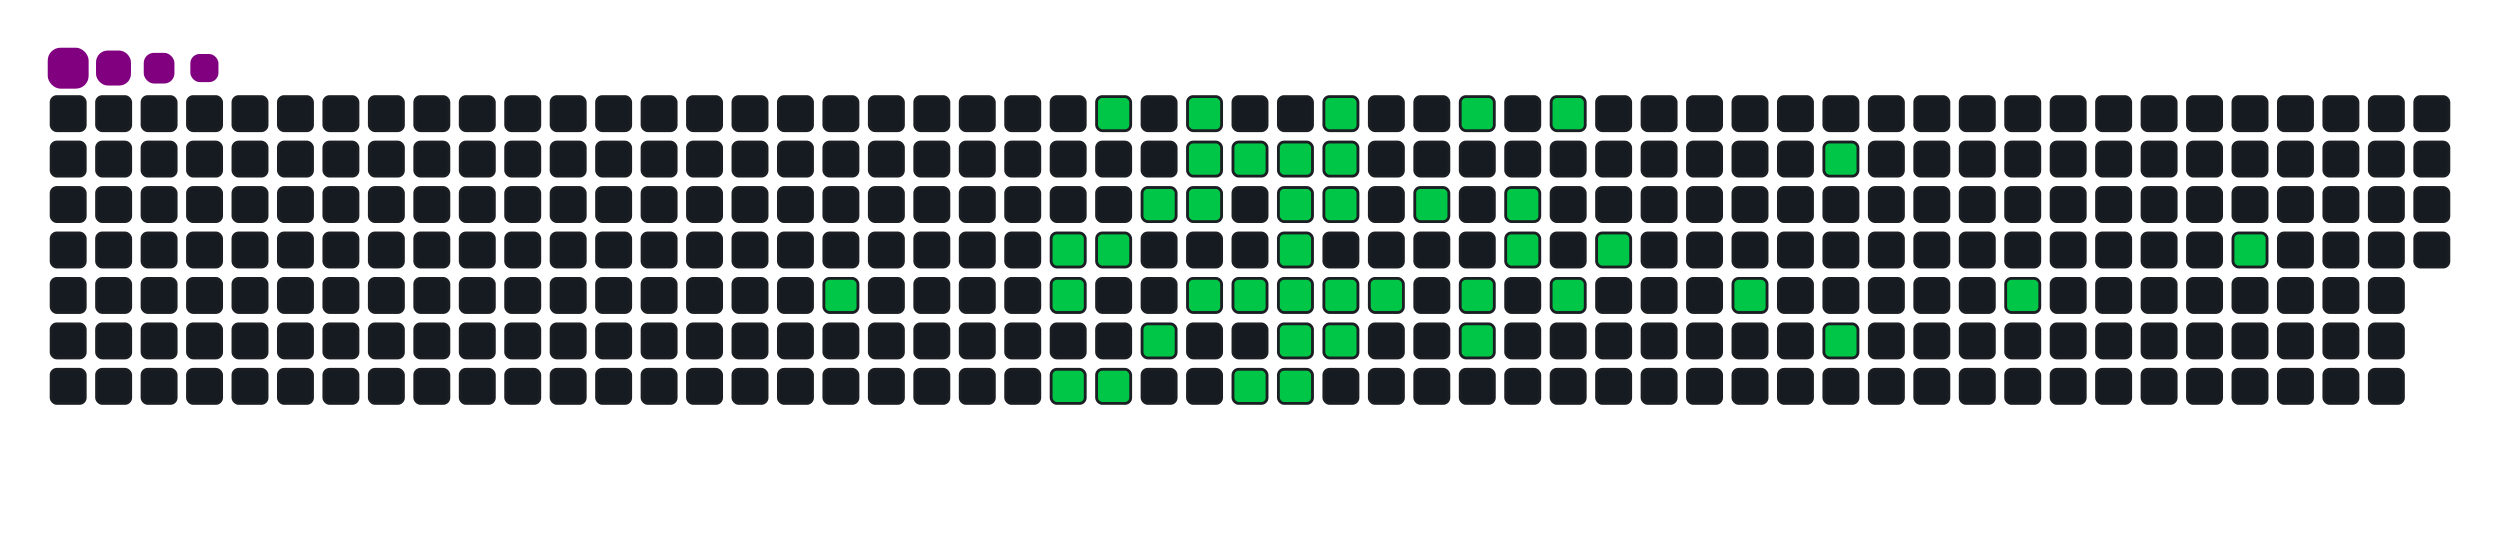 <svg viewBox="-16 -32 880 192" width="880" height="192" xmlns="http://www.w3.org/2000/svg"><desc>Generated with https://github.com/Platane/snk</desc><style>:root{--cb:#1b1f230a;--cs:purple;--ce:#161b22;--c0:#161b22;--c1:#01311f;--c2:#034525;--c3:#0f6d31;--c4:#00c647}.c{shape-rendering:geometricPrecision;fill:#161b22;stroke-width:1px;stroke:#1b1f230a;animation:none 17700ms linear infinite;width:12px;height:12px}@keyframes c0{12.42%{fill:#00c647}12.44%,100%{fill:#161b22}}.c.c0{fill:#00c647;animation-name:c0}@keyframes c1{15.81%{fill:#00c647}15.83%,100%{fill:#161b22}}.c.c1{fill:#00c647;animation-name:c1}@keyframes c2{15.24%{fill:#00c647}15.26%,100%{fill:#161b22}}.c.c2{fill:#00c647;animation-name:c2}@keyframes c3{44.62%{fill:#00c647}44.64%,100%{fill:#161b22}}.c.c3{fill:#00c647;animation-name:c3}@keyframes c4{48.58%{fill:#00c647}48.6%,100%{fill:#161b22}}.c.c4{fill:#00c647;animation-name:c4}@keyframes c5{16.37%{fill:#00c647}16.39%,100%{fill:#161b22}}.c.c5{fill:#00c647;animation-name:c5}@keyframes c6{44.06%{fill:#00c647}44.08%,100%{fill:#161b22}}.c.c6{fill:#00c647;animation-name:c6}@keyframes c7{17.5%{fill:#00c647}17.52%,100%{fill:#161b22}}.c.c7{fill:#00c647;animation-name:c7}@keyframes c8{42.93%{fill:#00c647}42.95%,100%{fill:#161b22}}.c.c8{fill:#00c647;animation-name:c8}@keyframes c9{49.71%{fill:#00c647}49.73%,100%{fill:#161b22}}.c.c9{fill:#00c647;animation-name:c9}@keyframes ca{18.63%{fill:#00c647}18.65%,100%{fill:#161b22}}.c.ca{fill:#00c647;animation-name:ca}@keyframes cb{18.07%{fill:#00c647}18.09%,100%{fill:#161b22}}.c.cb{fill:#00c647;animation-name:cb}@keyframes cc{41.8%{fill:#00c647}41.82%,100%{fill:#161b22}}.c.cc{fill:#00c647;animation-name:cc}@keyframes cd{19.2%{fill:#00c647}19.22%,100%{fill:#161b22}}.c.cd{fill:#00c647;animation-name:cd}@keyframes ce{41.23%{fill:#00c647}41.25%,100%{fill:#161b22}}.c.ce{fill:#00c647;animation-name:ce}@keyframes cf{40.1%{fill:#00c647}40.12%,100%{fill:#161b22}}.c.cf{fill:#00c647;animation-name:cf}@keyframes cg{19.76%{fill:#00c647}19.78%,100%{fill:#161b22}}.c.cg{fill:#00c647;animation-name:cg}@keyframes ch{33.89%{fill:#00c647}33.91%,100%{fill:#161b22}}.c.ch{fill:#00c647;animation-name:ch}@keyframes ci{33.32%{fill:#00c647}33.34%,100%{fill:#161b22}}.c.ci{fill:#00c647;animation-name:ci}@keyframes cj{32.76%{fill:#00c647}32.78%,100%{fill:#161b22}}.c.cj{fill:#00c647;animation-name:cj}@keyframes ck{38.97%{fill:#00c647}38.99%,100%{fill:#161b22}}.c.ck{fill:#00c647;animation-name:ck}@keyframes cl{39.54%{fill:#00c647}39.56%,100%{fill:#161b22}}.c.cl{fill:#00c647;animation-name:cl}@keyframes cm{20.89%{fill:#00c647}20.91%,100%{fill:#161b22}}.c.cm{fill:#00c647;animation-name:cm}@keyframes cn{20.33%{fill:#00c647}20.35%,100%{fill:#161b22}}.c.cn{fill:#00c647;animation-name:cn}@keyframes co{34.45%{fill:#00c647}34.47%,100%{fill:#161b22}}.c.co{fill:#00c647;animation-name:co}@keyframes cp{32.19%{fill:#00c647}32.21%,100%{fill:#161b22}}.c.cp{fill:#00c647;animation-name:cp}@keyframes cq{38.41%{fill:#00c647}38.43%,100%{fill:#161b22}}.c.cq{fill:#00c647;animation-name:cq}@keyframes cr{31.63%{fill:#00c647}31.65%,100%{fill:#161b22}}.c.cr{fill:#00c647;animation-name:cr}@keyframes cs{35.58%{fill:#00c647}35.6%,100%{fill:#161b22}}.c.cs{fill:#00c647;animation-name:cs}@keyframes ct{22.59%{fill:#00c647}22.61%,100%{fill:#161b22}}.c.ct{fill:#00c647;animation-name:ct}@keyframes cu{29.37%{fill:#00c647}29.39%,100%{fill:#161b22}}.c.cu{fill:#00c647;animation-name:cu}@keyframes cv{29.93%{fill:#00c647}29.95%,100%{fill:#161b22}}.c.cv{fill:#00c647;animation-name:cv}@keyframes cw{25.41%{fill:#00c647}25.43%,100%{fill:#161b22}}.c.cw{fill:#00c647;animation-name:cw}@keyframes cx{25.98%{fill:#00c647}26%,100%{fill:#161b22}}.c.cx{fill:#00c647;animation-name:cx}@keyframes cy{23.72%{fill:#00c647}23.74%,100%{fill:#161b22}}.c.cy{fill:#00c647;animation-name:cy}@keyframes cz{28.24%{fill:#00c647}28.26%,100%{fill:#161b22}}.c.cz{fill:#00c647;animation-name:cz}@keyframes c10{27.11%{fill:#00c647}27.13%,100%{fill:#161b22}}.c.c10{fill:#00c647;animation-name:c10}@keyframes c11{62.14%{fill:#00c647}62.16%,100%{fill:#161b22}}.c.c11{fill:#00c647;animation-name:c11}@keyframes c12{58.18%{fill:#00c647}58.2%,100%{fill:#161b22}}.c.c12{fill:#00c647;animation-name:c12}@keyframes c13{60.44%{fill:#00c647}60.46%,100%{fill:#161b22}}.c.c13{fill:#00c647;animation-name:c13}@keyframes c14{66.66%{fill:#00c647}66.68%,100%{fill:#161b22}}.c.c14{fill:#00c647;animation-name:c14}@keyframes c15{70.05%{fill:#00c647}70.07%,100%{fill:#161b22}}.c.c15{fill:#00c647;animation-name:c15}.u{transform-origin:0 0;transform:scale(0,1);animation:none linear 17700ms infinite}@keyframes u0{12.42%{transform:scale(0.000,1)}12.44%,15.24%{transform:scale(0.024,1)}15.26%,15.81%{transform:scale(0.048,1)}15.83%,16.37%{transform:scale(0.071,1)}16.39%,17.5%{transform:scale(0.095,1)}17.52%,18.07%{transform:scale(0.119,1)}18.09%,18.63%{transform:scale(0.143,1)}18.65%,19.2%{transform:scale(0.167,1)}19.22%,19.76%{transform:scale(0.190,1)}19.78%,20.33%{transform:scale(0.214,1)}20.35%,20.89%{transform:scale(0.238,1)}20.91%,22.59%{transform:scale(0.262,1)}22.61%,23.72%{transform:scale(0.286,1)}23.74%,25.41%{transform:scale(0.310,1)}25.43%,25.98%{transform:scale(0.333,1)}26%,27.11%{transform:scale(0.357,1)}27.13%,28.24%{transform:scale(0.381,1)}28.26%,29.37%{transform:scale(0.405,1)}29.39%,29.93%{transform:scale(0.429,1)}29.95%,31.63%{transform:scale(0.452,1)}31.65%,32.19%{transform:scale(0.476,1)}32.21%,32.76%{transform:scale(0.500,1)}32.78%,33.32%{transform:scale(0.524,1)}33.34%,33.89%{transform:scale(0.548,1)}33.91%,34.45%{transform:scale(0.571,1)}34.47%,35.58%{transform:scale(0.595,1)}35.6%,38.41%{transform:scale(0.619,1)}38.43%,38.97%{transform:scale(0.643,1)}38.99%,39.54%{transform:scale(0.667,1)}39.56%,40.1%{transform:scale(0.690,1)}40.12%,41.23%{transform:scale(0.714,1)}41.25%,41.8%{transform:scale(0.738,1)}41.82%,42.93%{transform:scale(0.762,1)}42.95%,44.06%{transform:scale(0.786,1)}44.08%,44.62%{transform:scale(0.810,1)}44.64%,48.58%{transform:scale(0.833,1)}48.6%,49.71%{transform:scale(0.857,1)}49.73%,58.18%{transform:scale(0.881,1)}58.2%,60.44%{transform:scale(0.905,1)}60.46%,62.14%{transform:scale(0.929,1)}62.16%,66.66%{transform:scale(0.952,1)}66.68%,70.05%{transform:scale(0.976,1)}70.07%,100%{transform:scale(1.000,1)}}.u.u0{fill:#00c647;animation-name:u0;transform-origin:0.0px 0}.s{shape-rendering:geometricPrecision;fill:purple;animation:none linear 17700ms infinite}@keyframes s0{0%,99.44%{transform:translate(0px,-16px)}0.56%{transform:translate(0px,0px)}10.17%{transform:translate(272px,0px)}12.43%{transform:translate(272px,64px)}15.25%{transform:translate(352px,64px)}15.82%{transform:translate(352px,48px)}16.95%{transform:translate(384px,48px)}17.51%{transform:translate(384px,32px)}18.08%{transform:translate(400px,32px)}18.64%{transform:translate(400px,16px)}20.34%{transform:translate(448px,16px)}20.9%{transform:translate(448px,0px)}23.73%{transform:translate(528px,0px)}24.29%{transform:translate(528px,16px)}24.86%{transform:translate(512px,16px)}25.99%{transform:translate(512px,48px)}27.12%{transform:translate(544px,48px)}27.68%{transform:translate(544px,64px)}29.38%{transform:translate(496px,64px)}29.94%{transform:translate(496px,80px)}30.51%{transform:translate(480px,80px)}31.07%{transform:translate(480px,64px)}32.77%{transform:translate(432px,64px)}33.9%{transform:translate(432px,32px)}35.59%{transform:translate(480px,32px)}36.16%{transform:translate(480px,48px)}37.29%{transform:translate(448px,48px)}38.42%{transform:translate(448px,80px)}38.98%{transform:translate(432px,80px)}39.55%{transform:translate(432px,96px)}40.11%{transform:translate(416px,96px)}41.24%{transform:translate(416px,64px)}42.37%{transform:translate(384px,64px)}42.94%{transform:translate(384px,80px)}43.5%,45.76%{transform:translate(368px,80px)}44.07%{transform:translate(368px,96px)}44.63%{transform:translate(352px,96px)}45.2%{transform:translate(352px,80px)}48.59%{transform:translate(368px,0px)}57.63%{transform:translate(624px,0px)}60.45%{transform:translate(624px,80px)}61.02%{transform:translate(608px,80px)}61.58%{transform:translate(608px,64px)}62.15%{transform:translate(592px,64px)}62.71%{transform:translate(592px,48px)}66.1%{transform:translate(688px,48px)}66.67%{transform:translate(688px,64px)}69.49%{transform:translate(768px,64px)}70.06%{transform:translate(768px,48px)}93.22%{transform:translate(112px,48px)}94.35%{transform:translate(112px,16px)}94.92%{transform:translate(96px,16px)}95.48%{transform:translate(96px,0px)}96.05%{transform:translate(80px,0px)}96.61%{transform:translate(80px,-16px)}}.s.s0{transform:translate(0px,-16px);animation-name:s0}@keyframes s1{0%,99.44%{transform:translate(16px,-16px)}0.56%{transform:translate(0px,-16px)}1.13%{transform:translate(0px,0px)}10.73%{transform:translate(272px,0px)}12.99%{transform:translate(272px,64px)}15.82%{transform:translate(352px,64px)}16.38%{transform:translate(352px,48px)}17.51%{transform:translate(384px,48px)}18.08%{transform:translate(384px,32px)}18.64%{transform:translate(400px,32px)}19.21%{transform:translate(400px,16px)}20.9%{transform:translate(448px,16px)}21.47%{transform:translate(448px,0px)}24.29%{transform:translate(528px,0px)}24.86%{transform:translate(528px,16px)}25.42%{transform:translate(512px,16px)}26.55%{transform:translate(512px,48px)}27.68%{transform:translate(544px,48px)}28.25%{transform:translate(544px,64px)}29.94%{transform:translate(496px,64px)}30.51%{transform:translate(496px,80px)}31.07%{transform:translate(480px,80px)}31.64%{transform:translate(480px,64px)}33.33%{transform:translate(432px,64px)}34.46%{transform:translate(432px,32px)}36.16%{transform:translate(480px,32px)}36.72%{transform:translate(480px,48px)}37.85%{transform:translate(448px,48px)}38.98%{transform:translate(448px,80px)}39.55%{transform:translate(432px,80px)}40.11%{transform:translate(432px,96px)}40.68%{transform:translate(416px,96px)}41.81%{transform:translate(416px,64px)}42.94%{transform:translate(384px,64px)}43.5%{transform:translate(384px,80px)}44.07%,46.33%{transform:translate(368px,80px)}44.63%{transform:translate(368px,96px)}45.2%{transform:translate(352px,96px)}45.76%{transform:translate(352px,80px)}49.15%{transform:translate(368px,0px)}58.19%{transform:translate(624px,0px)}61.02%{transform:translate(624px,80px)}61.58%{transform:translate(608px,80px)}62.15%{transform:translate(608px,64px)}62.71%{transform:translate(592px,64px)}63.28%{transform:translate(592px,48px)}66.67%{transform:translate(688px,48px)}67.23%{transform:translate(688px,64px)}70.06%{transform:translate(768px,64px)}70.62%{transform:translate(768px,48px)}93.79%{transform:translate(112px,48px)}94.92%{transform:translate(112px,16px)}95.48%{transform:translate(96px,16px)}96.05%{transform:translate(96px,0px)}96.61%{transform:translate(80px,0px)}97.18%{transform:translate(80px,-16px)}}.s.s1{transform:translate(16px,-16px);animation-name:s1}@keyframes s2{0%,99.44%{transform:translate(32px,-16px)}1.13%{transform:translate(0px,-16px)}1.69%{transform:translate(0px,0px)}11.3%{transform:translate(272px,0px)}13.56%{transform:translate(272px,64px)}16.38%{transform:translate(352px,64px)}16.95%{transform:translate(352px,48px)}18.08%{transform:translate(384px,48px)}18.64%{transform:translate(384px,32px)}19.21%{transform:translate(400px,32px)}19.77%{transform:translate(400px,16px)}21.47%{transform:translate(448px,16px)}22.03%{transform:translate(448px,0px)}24.86%{transform:translate(528px,0px)}25.42%{transform:translate(528px,16px)}25.99%{transform:translate(512px,16px)}27.12%{transform:translate(512px,48px)}28.25%{transform:translate(544px,48px)}28.81%{transform:translate(544px,64px)}30.51%{transform:translate(496px,64px)}31.07%{transform:translate(496px,80px)}31.64%{transform:translate(480px,80px)}32.2%{transform:translate(480px,64px)}33.9%{transform:translate(432px,64px)}35.03%{transform:translate(432px,32px)}36.72%{transform:translate(480px,32px)}37.29%{transform:translate(480px,48px)}38.42%{transform:translate(448px,48px)}39.55%{transform:translate(448px,80px)}40.11%{transform:translate(432px,80px)}40.68%{transform:translate(432px,96px)}41.24%{transform:translate(416px,96px)}42.37%{transform:translate(416px,64px)}43.5%{transform:translate(384px,64px)}44.07%{transform:translate(384px,80px)}44.63%,46.89%{transform:translate(368px,80px)}45.2%{transform:translate(368px,96px)}45.76%{transform:translate(352px,96px)}46.33%{transform:translate(352px,80px)}49.72%{transform:translate(368px,0px)}58.76%{transform:translate(624px,0px)}61.58%{transform:translate(624px,80px)}62.15%{transform:translate(608px,80px)}62.71%{transform:translate(608px,64px)}63.28%{transform:translate(592px,64px)}63.84%{transform:translate(592px,48px)}67.23%{transform:translate(688px,48px)}67.8%{transform:translate(688px,64px)}70.62%{transform:translate(768px,64px)}71.19%{transform:translate(768px,48px)}94.35%{transform:translate(112px,48px)}95.48%{transform:translate(112px,16px)}96.05%{transform:translate(96px,16px)}96.61%{transform:translate(96px,0px)}97.18%{transform:translate(80px,0px)}97.74%{transform:translate(80px,-16px)}}.s.s2{transform:translate(32px,-16px);animation-name:s2}@keyframes s3{0%,99.44%{transform:translate(48px,-16px)}1.69%{transform:translate(0px,-16px)}2.26%{transform:translate(0px,0px)}11.86%{transform:translate(272px,0px)}14.12%{transform:translate(272px,64px)}16.95%{transform:translate(352px,64px)}17.51%{transform:translate(352px,48px)}18.64%{transform:translate(384px,48px)}19.21%{transform:translate(384px,32px)}19.77%{transform:translate(400px,32px)}20.34%{transform:translate(400px,16px)}22.03%{transform:translate(448px,16px)}22.6%{transform:translate(448px,0px)}25.42%{transform:translate(528px,0px)}25.99%{transform:translate(528px,16px)}26.55%{transform:translate(512px,16px)}27.68%{transform:translate(512px,48px)}28.81%{transform:translate(544px,48px)}29.38%{transform:translate(544px,64px)}31.07%{transform:translate(496px,64px)}31.64%{transform:translate(496px,80px)}32.2%{transform:translate(480px,80px)}32.77%{transform:translate(480px,64px)}34.46%{transform:translate(432px,64px)}35.59%{transform:translate(432px,32px)}37.29%{transform:translate(480px,32px)}37.85%{transform:translate(480px,48px)}38.98%{transform:translate(448px,48px)}40.11%{transform:translate(448px,80px)}40.68%{transform:translate(432px,80px)}41.24%{transform:translate(432px,96px)}41.81%{transform:translate(416px,96px)}42.94%{transform:translate(416px,64px)}44.07%{transform:translate(384px,64px)}44.63%{transform:translate(384px,80px)}45.2%,47.46%{transform:translate(368px,80px)}45.76%{transform:translate(368px,96px)}46.33%{transform:translate(352px,96px)}46.89%{transform:translate(352px,80px)}50.28%{transform:translate(368px,0px)}59.32%{transform:translate(624px,0px)}62.15%{transform:translate(624px,80px)}62.71%{transform:translate(608px,80px)}63.28%{transform:translate(608px,64px)}63.84%{transform:translate(592px,64px)}64.41%{transform:translate(592px,48px)}67.8%{transform:translate(688px,48px)}68.36%{transform:translate(688px,64px)}71.19%{transform:translate(768px,64px)}71.75%{transform:translate(768px,48px)}94.92%{transform:translate(112px,48px)}96.05%{transform:translate(112px,16px)}96.61%{transform:translate(96px,16px)}97.18%{transform:translate(96px,0px)}97.74%{transform:translate(80px,0px)}98.31%{transform:translate(80px,-16px)}}.s.s3{transform:translate(48px,-16px);animation-name:s3}</style><rect class="c" x="2" y="2" rx="2" ry="2"/><rect class="c" x="2" y="18" rx="2" ry="2"/><rect class="c" x="2" y="34" rx="2" ry="2"/><rect class="c" x="2" y="50" rx="2" ry="2"/><rect class="c" x="2" y="66" rx="2" ry="2"/><rect class="c" x="2" y="82" rx="2" ry="2"/><rect class="c" x="2" y="98" rx="2" ry="2"/><rect class="c" x="18" y="2" rx="2" ry="2"/><rect class="c" x="18" y="18" rx="2" ry="2"/><rect class="c" x="18" y="34" rx="2" ry="2"/><rect class="c" x="18" y="50" rx="2" ry="2"/><rect class="c" x="18" y="66" rx="2" ry="2"/><rect class="c" x="18" y="82" rx="2" ry="2"/><rect class="c" x="18" y="98" rx="2" ry="2"/><rect class="c" x="34" y="2" rx="2" ry="2"/><rect class="c" x="34" y="18" rx="2" ry="2"/><rect class="c" x="34" y="34" rx="2" ry="2"/><rect class="c" x="34" y="50" rx="2" ry="2"/><rect class="c" x="34" y="66" rx="2" ry="2"/><rect class="c" x="34" y="82" rx="2" ry="2"/><rect class="c" x="34" y="98" rx="2" ry="2"/><rect class="c" x="50" y="2" rx="2" ry="2"/><rect class="c" x="50" y="18" rx="2" ry="2"/><rect class="c" x="50" y="34" rx="2" ry="2"/><rect class="c" x="50" y="50" rx="2" ry="2"/><rect class="c" x="50" y="66" rx="2" ry="2"/><rect class="c" x="50" y="82" rx="2" ry="2"/><rect class="c" x="50" y="98" rx="2" ry="2"/><rect class="c" x="66" y="2" rx="2" ry="2"/><rect class="c" x="66" y="18" rx="2" ry="2"/><rect class="c" x="66" y="34" rx="2" ry="2"/><rect class="c" x="66" y="50" rx="2" ry="2"/><rect class="c" x="66" y="66" rx="2" ry="2"/><rect class="c" x="66" y="82" rx="2" ry="2"/><rect class="c" x="66" y="98" rx="2" ry="2"/><rect class="c" x="82" y="2" rx="2" ry="2"/><rect class="c" x="82" y="18" rx="2" ry="2"/><rect class="c" x="82" y="34" rx="2" ry="2"/><rect class="c" x="82" y="50" rx="2" ry="2"/><rect class="c" x="82" y="66" rx="2" ry="2"/><rect class="c" x="82" y="82" rx="2" ry="2"/><rect class="c" x="82" y="98" rx="2" ry="2"/><rect class="c" x="98" y="2" rx="2" ry="2"/><rect class="c" x="98" y="18" rx="2" ry="2"/><rect class="c" x="98" y="34" rx="2" ry="2"/><rect class="c" x="98" y="50" rx="2" ry="2"/><rect class="c" x="98" y="66" rx="2" ry="2"/><rect class="c" x="98" y="82" rx="2" ry="2"/><rect class="c" x="98" y="98" rx="2" ry="2"/><rect class="c" x="114" y="2" rx="2" ry="2"/><rect class="c" x="114" y="18" rx="2" ry="2"/><rect class="c" x="114" y="34" rx="2" ry="2"/><rect class="c" x="114" y="50" rx="2" ry="2"/><rect class="c" x="114" y="66" rx="2" ry="2"/><rect class="c" x="114" y="82" rx="2" ry="2"/><rect class="c" x="114" y="98" rx="2" ry="2"/><rect class="c" x="130" y="2" rx="2" ry="2"/><rect class="c" x="130" y="18" rx="2" ry="2"/><rect class="c" x="130" y="34" rx="2" ry="2"/><rect class="c" x="130" y="50" rx="2" ry="2"/><rect class="c" x="130" y="66" rx="2" ry="2"/><rect class="c" x="130" y="82" rx="2" ry="2"/><rect class="c" x="130" y="98" rx="2" ry="2"/><rect class="c" x="146" y="2" rx="2" ry="2"/><rect class="c" x="146" y="18" rx="2" ry="2"/><rect class="c" x="146" y="34" rx="2" ry="2"/><rect class="c" x="146" y="50" rx="2" ry="2"/><rect class="c" x="146" y="66" rx="2" ry="2"/><rect class="c" x="146" y="82" rx="2" ry="2"/><rect class="c" x="146" y="98" rx="2" ry="2"/><rect class="c" x="162" y="2" rx="2" ry="2"/><rect class="c" x="162" y="18" rx="2" ry="2"/><rect class="c" x="162" y="34" rx="2" ry="2"/><rect class="c" x="162" y="50" rx="2" ry="2"/><rect class="c" x="162" y="66" rx="2" ry="2"/><rect class="c" x="162" y="82" rx="2" ry="2"/><rect class="c" x="162" y="98" rx="2" ry="2"/><rect class="c" x="178" y="2" rx="2" ry="2"/><rect class="c" x="178" y="18" rx="2" ry="2"/><rect class="c" x="178" y="34" rx="2" ry="2"/><rect class="c" x="178" y="50" rx="2" ry="2"/><rect class="c" x="178" y="66" rx="2" ry="2"/><rect class="c" x="178" y="82" rx="2" ry="2"/><rect class="c" x="178" y="98" rx="2" ry="2"/><rect class="c" x="194" y="2" rx="2" ry="2"/><rect class="c" x="194" y="18" rx="2" ry="2"/><rect class="c" x="194" y="34" rx="2" ry="2"/><rect class="c" x="194" y="50" rx="2" ry="2"/><rect class="c" x="194" y="66" rx="2" ry="2"/><rect class="c" x="194" y="82" rx="2" ry="2"/><rect class="c" x="194" y="98" rx="2" ry="2"/><rect class="c" x="210" y="2" rx="2" ry="2"/><rect class="c" x="210" y="18" rx="2" ry="2"/><rect class="c" x="210" y="34" rx="2" ry="2"/><rect class="c" x="210" y="50" rx="2" ry="2"/><rect class="c" x="210" y="66" rx="2" ry="2"/><rect class="c" x="210" y="82" rx="2" ry="2"/><rect class="c" x="210" y="98" rx="2" ry="2"/><rect class="c" x="226" y="2" rx="2" ry="2"/><rect class="c" x="226" y="18" rx="2" ry="2"/><rect class="c" x="226" y="34" rx="2" ry="2"/><rect class="c" x="226" y="50" rx="2" ry="2"/><rect class="c" x="226" y="66" rx="2" ry="2"/><rect class="c" x="226" y="82" rx="2" ry="2"/><rect class="c" x="226" y="98" rx="2" ry="2"/><rect class="c" x="242" y="2" rx="2" ry="2"/><rect class="c" x="242" y="18" rx="2" ry="2"/><rect class="c" x="242" y="34" rx="2" ry="2"/><rect class="c" x="242" y="50" rx="2" ry="2"/><rect class="c" x="242" y="66" rx="2" ry="2"/><rect class="c" x="242" y="82" rx="2" ry="2"/><rect class="c" x="242" y="98" rx="2" ry="2"/><rect class="c" x="258" y="2" rx="2" ry="2"/><rect class="c" x="258" y="18" rx="2" ry="2"/><rect class="c" x="258" y="34" rx="2" ry="2"/><rect class="c" x="258" y="50" rx="2" ry="2"/><rect class="c" x="258" y="66" rx="2" ry="2"/><rect class="c" x="258" y="82" rx="2" ry="2"/><rect class="c" x="258" y="98" rx="2" ry="2"/><rect class="c" x="274" y="2" rx="2" ry="2"/><rect class="c" x="274" y="18" rx="2" ry="2"/><rect class="c" x="274" y="34" rx="2" ry="2"/><rect class="c" x="274" y="50" rx="2" ry="2"/><rect class="c c0" x="274" y="66" rx="2" ry="2"/><rect class="c" x="274" y="82" rx="2" ry="2"/><rect class="c" x="274" y="98" rx="2" ry="2"/><rect class="c" x="290" y="2" rx="2" ry="2"/><rect class="c" x="290" y="18" rx="2" ry="2"/><rect class="c" x="290" y="34" rx="2" ry="2"/><rect class="c" x="290" y="50" rx="2" ry="2"/><rect class="c" x="290" y="66" rx="2" ry="2"/><rect class="c" x="290" y="82" rx="2" ry="2"/><rect class="c" x="290" y="98" rx="2" ry="2"/><rect class="c" x="306" y="2" rx="2" ry="2"/><rect class="c" x="306" y="18" rx="2" ry="2"/><rect class="c" x="306" y="34" rx="2" ry="2"/><rect class="c" x="306" y="50" rx="2" ry="2"/><rect class="c" x="306" y="66" rx="2" ry="2"/><rect class="c" x="306" y="82" rx="2" ry="2"/><rect class="c" x="306" y="98" rx="2" ry="2"/><rect class="c" x="322" y="2" rx="2" ry="2"/><rect class="c" x="322" y="18" rx="2" ry="2"/><rect class="c" x="322" y="34" rx="2" ry="2"/><rect class="c" x="322" y="50" rx="2" ry="2"/><rect class="c" x="322" y="66" rx="2" ry="2"/><rect class="c" x="322" y="82" rx="2" ry="2"/><rect class="c" x="322" y="98" rx="2" ry="2"/><rect class="c" x="338" y="2" rx="2" ry="2"/><rect class="c" x="338" y="18" rx="2" ry="2"/><rect class="c" x="338" y="34" rx="2" ry="2"/><rect class="c" x="338" y="50" rx="2" ry="2"/><rect class="c" x="338" y="66" rx="2" ry="2"/><rect class="c" x="338" y="82" rx="2" ry="2"/><rect class="c" x="338" y="98" rx="2" ry="2"/><rect class="c" x="354" y="2" rx="2" ry="2"/><rect class="c" x="354" y="18" rx="2" ry="2"/><rect class="c" x="354" y="34" rx="2" ry="2"/><rect class="c c1" x="354" y="50" rx="2" ry="2"/><rect class="c c2" x="354" y="66" rx="2" ry="2"/><rect class="c" x="354" y="82" rx="2" ry="2"/><rect class="c c3" x="354" y="98" rx="2" ry="2"/><rect class="c c4" x="370" y="2" rx="2" ry="2"/><rect class="c" x="370" y="18" rx="2" ry="2"/><rect class="c" x="370" y="34" rx="2" ry="2"/><rect class="c c5" x="370" y="50" rx="2" ry="2"/><rect class="c" x="370" y="66" rx="2" ry="2"/><rect class="c" x="370" y="82" rx="2" ry="2"/><rect class="c c6" x="370" y="98" rx="2" ry="2"/><rect class="c" x="386" y="2" rx="2" ry="2"/><rect class="c" x="386" y="18" rx="2" ry="2"/><rect class="c c7" x="386" y="34" rx="2" ry="2"/><rect class="c" x="386" y="50" rx="2" ry="2"/><rect class="c" x="386" y="66" rx="2" ry="2"/><rect class="c c8" x="386" y="82" rx="2" ry="2"/><rect class="c" x="386" y="98" rx="2" ry="2"/><rect class="c c9" x="402" y="2" rx="2" ry="2"/><rect class="c ca" x="402" y="18" rx="2" ry="2"/><rect class="c cb" x="402" y="34" rx="2" ry="2"/><rect class="c" x="402" y="50" rx="2" ry="2"/><rect class="c cc" x="402" y="66" rx="2" ry="2"/><rect class="c" x="402" y="82" rx="2" ry="2"/><rect class="c" x="402" y="98" rx="2" ry="2"/><rect class="c" x="418" y="2" rx="2" ry="2"/><rect class="c cd" x="418" y="18" rx="2" ry="2"/><rect class="c" x="418" y="34" rx="2" ry="2"/><rect class="c" x="418" y="50" rx="2" ry="2"/><rect class="c ce" x="418" y="66" rx="2" ry="2"/><rect class="c" x="418" y="82" rx="2" ry="2"/><rect class="c cf" x="418" y="98" rx="2" ry="2"/><rect class="c" x="434" y="2" rx="2" ry="2"/><rect class="c cg" x="434" y="18" rx="2" ry="2"/><rect class="c ch" x="434" y="34" rx="2" ry="2"/><rect class="c ci" x="434" y="50" rx="2" ry="2"/><rect class="c cj" x="434" y="66" rx="2" ry="2"/><rect class="c ck" x="434" y="82" rx="2" ry="2"/><rect class="c cl" x="434" y="98" rx="2" ry="2"/><rect class="c cm" x="450" y="2" rx="2" ry="2"/><rect class="c cn" x="450" y="18" rx="2" ry="2"/><rect class="c co" x="450" y="34" rx="2" ry="2"/><rect class="c" x="450" y="50" rx="2" ry="2"/><rect class="c cp" x="450" y="66" rx="2" ry="2"/><rect class="c cq" x="450" y="82" rx="2" ry="2"/><rect class="c" x="450" y="98" rx="2" ry="2"/><rect class="c" x="466" y="2" rx="2" ry="2"/><rect class="c" x="466" y="18" rx="2" ry="2"/><rect class="c" x="466" y="34" rx="2" ry="2"/><rect class="c" x="466" y="50" rx="2" ry="2"/><rect class="c cr" x="466" y="66" rx="2" ry="2"/><rect class="c" x="466" y="82" rx="2" ry="2"/><rect class="c" x="466" y="98" rx="2" ry="2"/><rect class="c" x="482" y="2" rx="2" ry="2"/><rect class="c" x="482" y="18" rx="2" ry="2"/><rect class="c cs" x="482" y="34" rx="2" ry="2"/><rect class="c" x="482" y="50" rx="2" ry="2"/><rect class="c" x="482" y="66" rx="2" ry="2"/><rect class="c" x="482" y="82" rx="2" ry="2"/><rect class="c" x="482" y="98" rx="2" ry="2"/><rect class="c ct" x="498" y="2" rx="2" ry="2"/><rect class="c" x="498" y="18" rx="2" ry="2"/><rect class="c" x="498" y="34" rx="2" ry="2"/><rect class="c" x="498" y="50" rx="2" ry="2"/><rect class="c cu" x="498" y="66" rx="2" ry="2"/><rect class="c cv" x="498" y="82" rx="2" ry="2"/><rect class="c" x="498" y="98" rx="2" ry="2"/><rect class="c" x="514" y="2" rx="2" ry="2"/><rect class="c" x="514" y="18" rx="2" ry="2"/><rect class="c cw" x="514" y="34" rx="2" ry="2"/><rect class="c cx" x="514" y="50" rx="2" ry="2"/><rect class="c" x="514" y="66" rx="2" ry="2"/><rect class="c" x="514" y="82" rx="2" ry="2"/><rect class="c" x="514" y="98" rx="2" ry="2"/><rect class="c cy" x="530" y="2" rx="2" ry="2"/><rect class="c" x="530" y="18" rx="2" ry="2"/><rect class="c" x="530" y="34" rx="2" ry="2"/><rect class="c" x="530" y="50" rx="2" ry="2"/><rect class="c cz" x="530" y="66" rx="2" ry="2"/><rect class="c" x="530" y="82" rx="2" ry="2"/><rect class="c" x="530" y="98" rx="2" ry="2"/><rect class="c" x="546" y="2" rx="2" ry="2"/><rect class="c" x="546" y="18" rx="2" ry="2"/><rect class="c" x="546" y="34" rx="2" ry="2"/><rect class="c c10" x="546" y="50" rx="2" ry="2"/><rect class="c" x="546" y="66" rx="2" ry="2"/><rect class="c" x="546" y="82" rx="2" ry="2"/><rect class="c" x="546" y="98" rx="2" ry="2"/><rect class="c" x="562" y="2" rx="2" ry="2"/><rect class="c" x="562" y="18" rx="2" ry="2"/><rect class="c" x="562" y="34" rx="2" ry="2"/><rect class="c" x="562" y="50" rx="2" ry="2"/><rect class="c" x="562" y="66" rx="2" ry="2"/><rect class="c" x="562" y="82" rx="2" ry="2"/><rect class="c" x="562" y="98" rx="2" ry="2"/><rect class="c" x="578" y="2" rx="2" ry="2"/><rect class="c" x="578" y="18" rx="2" ry="2"/><rect class="c" x="578" y="34" rx="2" ry="2"/><rect class="c" x="578" y="50" rx="2" ry="2"/><rect class="c" x="578" y="66" rx="2" ry="2"/><rect class="c" x="578" y="82" rx="2" ry="2"/><rect class="c" x="578" y="98" rx="2" ry="2"/><rect class="c" x="594" y="2" rx="2" ry="2"/><rect class="c" x="594" y="18" rx="2" ry="2"/><rect class="c" x="594" y="34" rx="2" ry="2"/><rect class="c" x="594" y="50" rx="2" ry="2"/><rect class="c c11" x="594" y="66" rx="2" ry="2"/><rect class="c" x="594" y="82" rx="2" ry="2"/><rect class="c" x="594" y="98" rx="2" ry="2"/><rect class="c" x="610" y="2" rx="2" ry="2"/><rect class="c" x="610" y="18" rx="2" ry="2"/><rect class="c" x="610" y="34" rx="2" ry="2"/><rect class="c" x="610" y="50" rx="2" ry="2"/><rect class="c" x="610" y="66" rx="2" ry="2"/><rect class="c" x="610" y="82" rx="2" ry="2"/><rect class="c" x="610" y="98" rx="2" ry="2"/><rect class="c" x="626" y="2" rx="2" ry="2"/><rect class="c c12" x="626" y="18" rx="2" ry="2"/><rect class="c" x="626" y="34" rx="2" ry="2"/><rect class="c" x="626" y="50" rx="2" ry="2"/><rect class="c" x="626" y="66" rx="2" ry="2"/><rect class="c c13" x="626" y="82" rx="2" ry="2"/><rect class="c" x="626" y="98" rx="2" ry="2"/><rect class="c" x="642" y="2" rx="2" ry="2"/><rect class="c" x="642" y="18" rx="2" ry="2"/><rect class="c" x="642" y="34" rx="2" ry="2"/><rect class="c" x="642" y="50" rx="2" ry="2"/><rect class="c" x="642" y="66" rx="2" ry="2"/><rect class="c" x="642" y="82" rx="2" ry="2"/><rect class="c" x="642" y="98" rx="2" ry="2"/><rect class="c" x="658" y="2" rx="2" ry="2"/><rect class="c" x="658" y="18" rx="2" ry="2"/><rect class="c" x="658" y="34" rx="2" ry="2"/><rect class="c" x="658" y="50" rx="2" ry="2"/><rect class="c" x="658" y="66" rx="2" ry="2"/><rect class="c" x="658" y="82" rx="2" ry="2"/><rect class="c" x="658" y="98" rx="2" ry="2"/><rect class="c" x="674" y="2" rx="2" ry="2"/><rect class="c" x="674" y="18" rx="2" ry="2"/><rect class="c" x="674" y="34" rx="2" ry="2"/><rect class="c" x="674" y="50" rx="2" ry="2"/><rect class="c" x="674" y="66" rx="2" ry="2"/><rect class="c" x="674" y="82" rx="2" ry="2"/><rect class="c" x="674" y="98" rx="2" ry="2"/><rect class="c" x="690" y="2" rx="2" ry="2"/><rect class="c" x="690" y="18" rx="2" ry="2"/><rect class="c" x="690" y="34" rx="2" ry="2"/><rect class="c" x="690" y="50" rx="2" ry="2"/><rect class="c c14" x="690" y="66" rx="2" ry="2"/><rect class="c" x="690" y="82" rx="2" ry="2"/><rect class="c" x="690" y="98" rx="2" ry="2"/><rect class="c" x="706" y="2" rx="2" ry="2"/><rect class="c" x="706" y="18" rx="2" ry="2"/><rect class="c" x="706" y="34" rx="2" ry="2"/><rect class="c" x="706" y="50" rx="2" ry="2"/><rect class="c" x="706" y="66" rx="2" ry="2"/><rect class="c" x="706" y="82" rx="2" ry="2"/><rect class="c" x="706" y="98" rx="2" ry="2"/><rect class="c" x="722" y="2" rx="2" ry="2"/><rect class="c" x="722" y="18" rx="2" ry="2"/><rect class="c" x="722" y="34" rx="2" ry="2"/><rect class="c" x="722" y="50" rx="2" ry="2"/><rect class="c" x="722" y="66" rx="2" ry="2"/><rect class="c" x="722" y="82" rx="2" ry="2"/><rect class="c" x="722" y="98" rx="2" ry="2"/><rect class="c" x="738" y="2" rx="2" ry="2"/><rect class="c" x="738" y="18" rx="2" ry="2"/><rect class="c" x="738" y="34" rx="2" ry="2"/><rect class="c" x="738" y="50" rx="2" ry="2"/><rect class="c" x="738" y="66" rx="2" ry="2"/><rect class="c" x="738" y="82" rx="2" ry="2"/><rect class="c" x="738" y="98" rx="2" ry="2"/><rect class="c" x="754" y="2" rx="2" ry="2"/><rect class="c" x="754" y="18" rx="2" ry="2"/><rect class="c" x="754" y="34" rx="2" ry="2"/><rect class="c" x="754" y="50" rx="2" ry="2"/><rect class="c" x="754" y="66" rx="2" ry="2"/><rect class="c" x="754" y="82" rx="2" ry="2"/><rect class="c" x="754" y="98" rx="2" ry="2"/><rect class="c" x="770" y="2" rx="2" ry="2"/><rect class="c" x="770" y="18" rx="2" ry="2"/><rect class="c" x="770" y="34" rx="2" ry="2"/><rect class="c c15" x="770" y="50" rx="2" ry="2"/><rect class="c" x="770" y="66" rx="2" ry="2"/><rect class="c" x="770" y="82" rx="2" ry="2"/><rect class="c" x="770" y="98" rx="2" ry="2"/><rect class="c" x="786" y="2" rx="2" ry="2"/><rect class="c" x="786" y="18" rx="2" ry="2"/><rect class="c" x="786" y="34" rx="2" ry="2"/><rect class="c" x="786" y="50" rx="2" ry="2"/><rect class="c" x="786" y="66" rx="2" ry="2"/><rect class="c" x="786" y="82" rx="2" ry="2"/><rect class="c" x="786" y="98" rx="2" ry="2"/><rect class="c" x="802" y="2" rx="2" ry="2"/><rect class="c" x="802" y="18" rx="2" ry="2"/><rect class="c" x="802" y="34" rx="2" ry="2"/><rect class="c" x="802" y="50" rx="2" ry="2"/><rect class="c" x="802" y="66" rx="2" ry="2"/><rect class="c" x="802" y="82" rx="2" ry="2"/><rect class="c" x="802" y="98" rx="2" ry="2"/><rect class="c" x="818" y="2" rx="2" ry="2"/><rect class="c" x="818" y="18" rx="2" ry="2"/><rect class="c" x="818" y="34" rx="2" ry="2"/><rect class="c" x="818" y="50" rx="2" ry="2"/><rect class="c" x="818" y="66" rx="2" ry="2"/><rect class="c" x="818" y="82" rx="2" ry="2"/><rect class="c" x="818" y="98" rx="2" ry="2"/><rect class="c" x="834" y="2" rx="2" ry="2"/><rect class="c" x="834" y="18" rx="2" ry="2"/><rect class="c" x="834" y="34" rx="2" ry="2"/><rect class="c" x="834" y="50" rx="2" ry="2"/><rect class="u u0" height="12" width="848.6" x="0.0" y="144"/><rect class="s s0" x="0.8" y="0.8" width="14.4" height="14.4" rx="4.5" ry="4.5"/><rect class="s s1" x="1.8" y="1.8" width="12.3" height="12.3" rx="4.1" ry="4.1"/><rect class="s s2" x="2.6" y="2.6" width="10.8" height="10.8" rx="3.6" ry="3.6"/><rect class="s s3" x="3.0" y="3.0" width="9.9" height="9.9" rx="3.3" ry="3.3"/></svg>